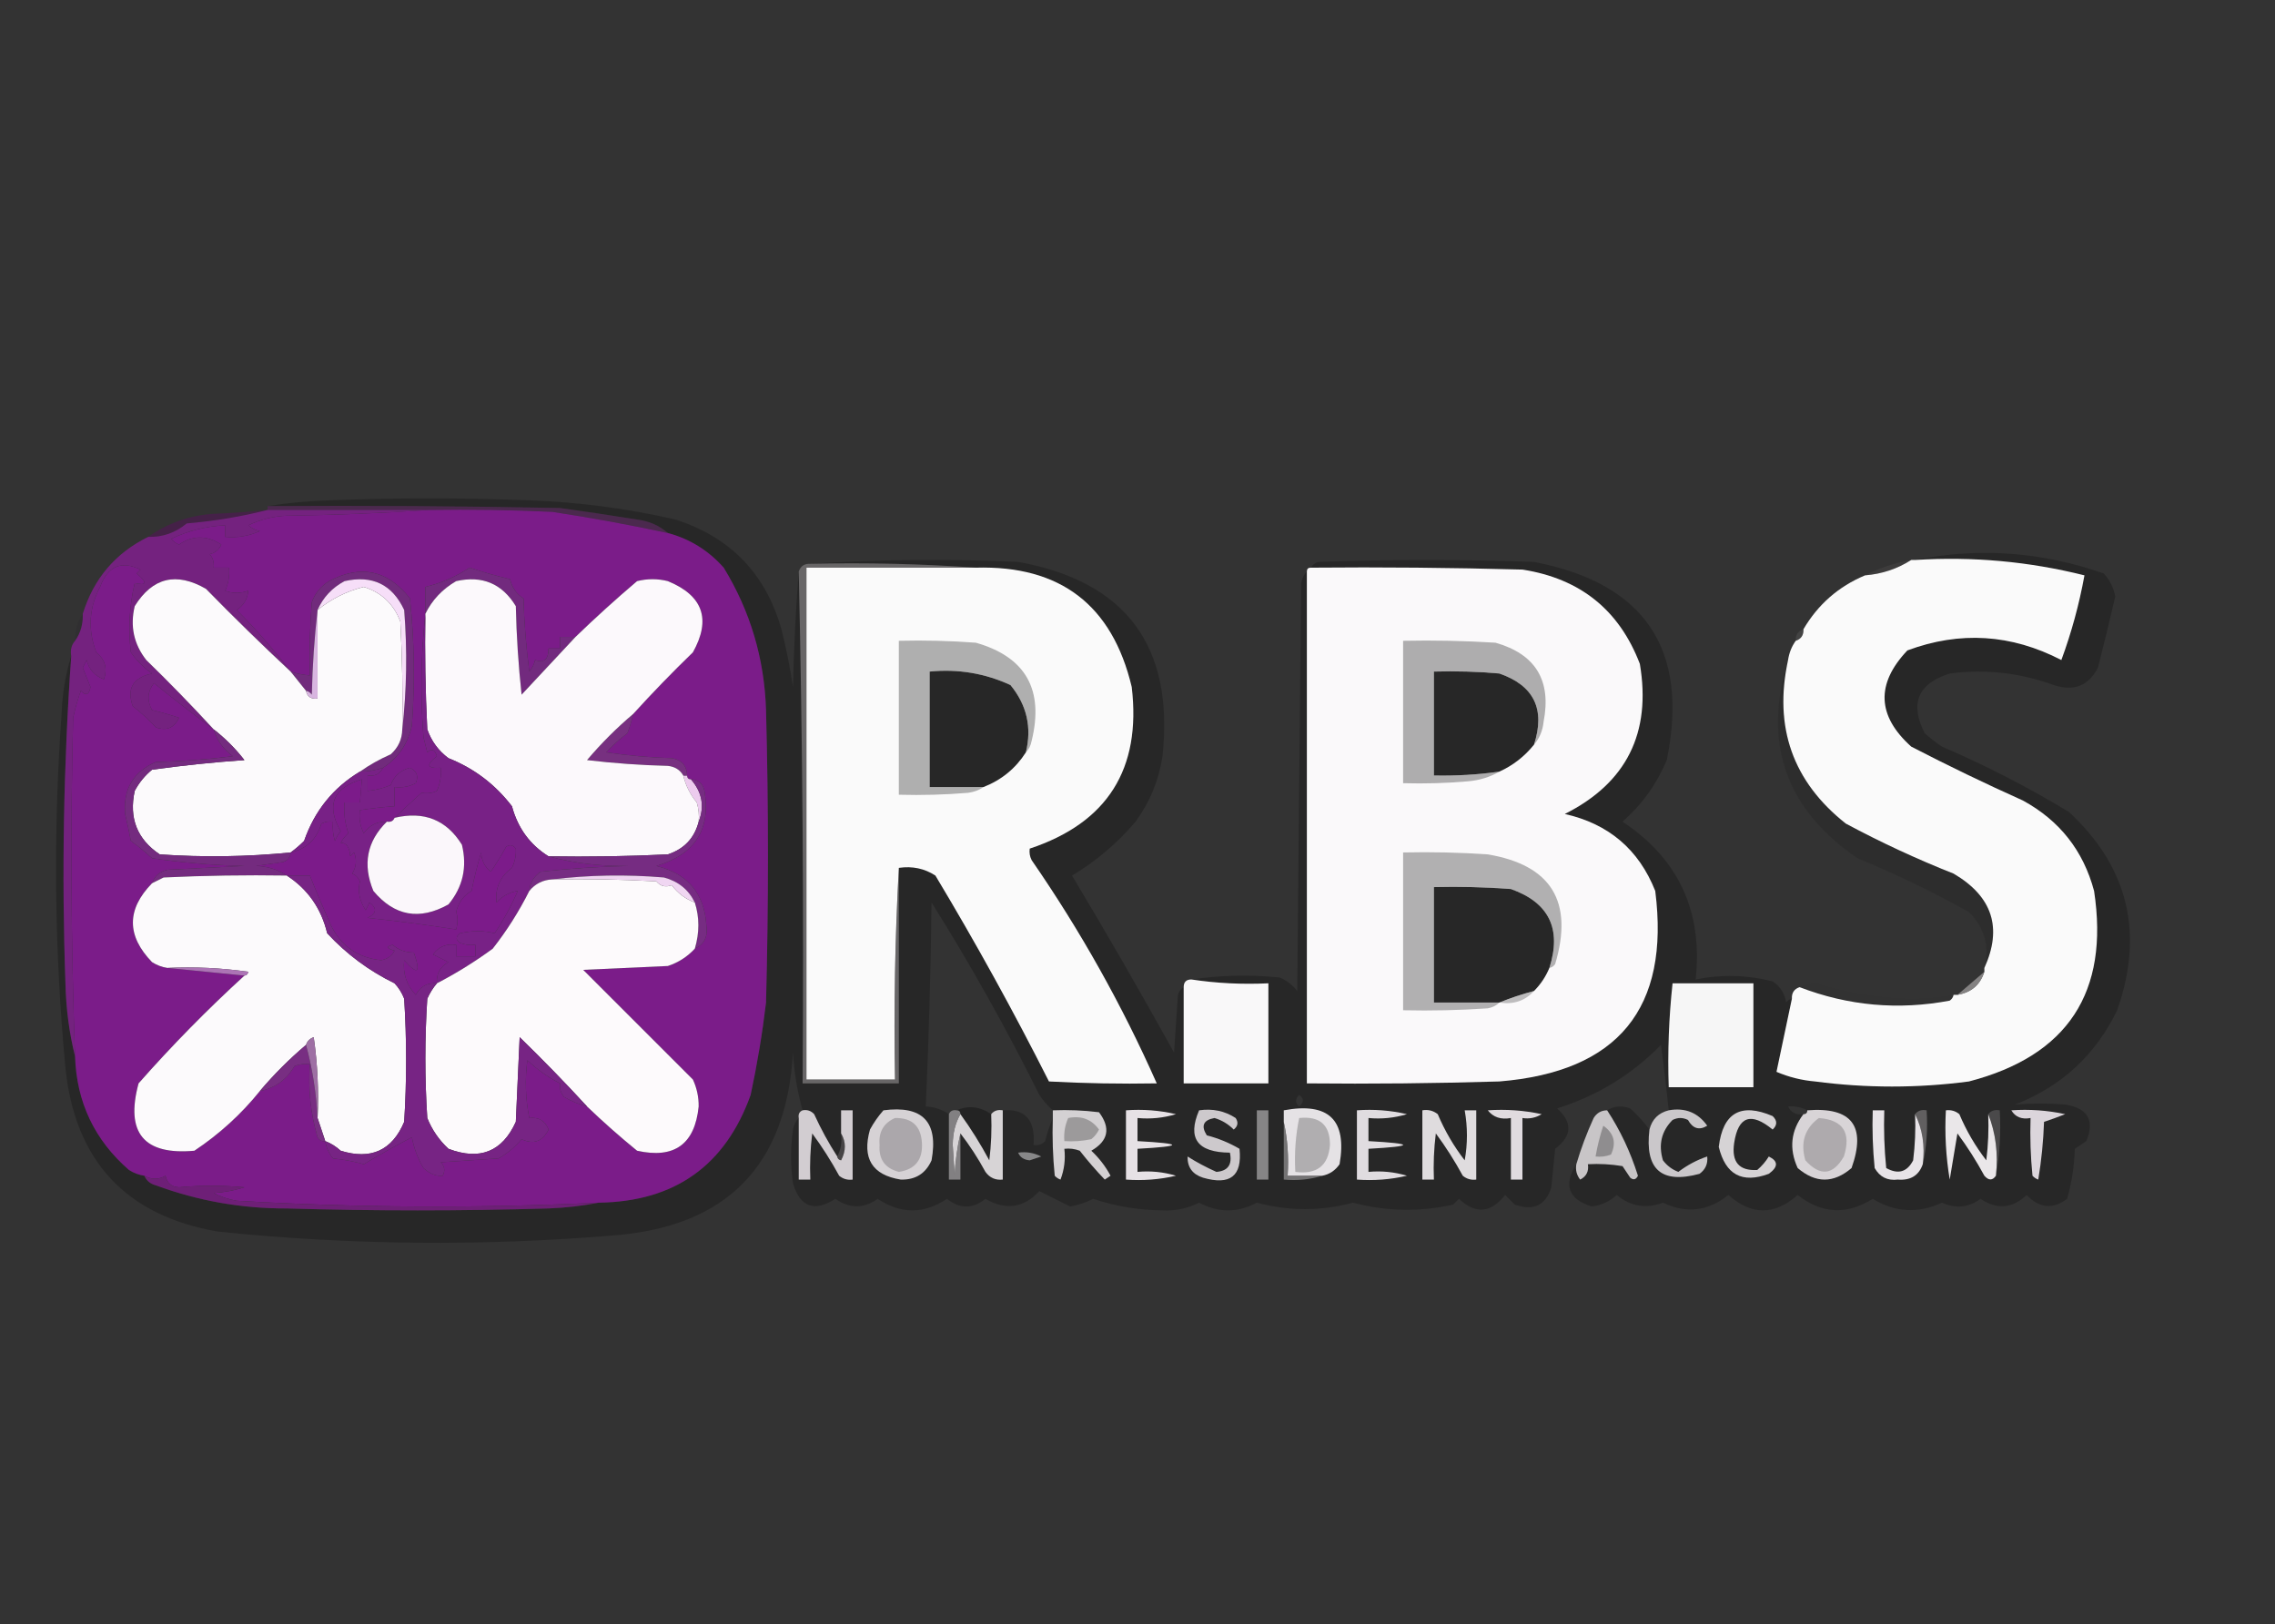 <?xml version="1.0" encoding="UTF-8"?>
<!DOCTYPE svg PUBLIC "-//W3C//DTD SVG 1.1//EN" "http://www.w3.org/Graphics/SVG/1.1/DTD/svg11.dtd">
<svg xmlns="http://www.w3.org/2000/svg" version="1.1" width="591px" height="422px" style="shape-rendering:geometricPrecision; text-rendering:geometricPrecision; image-rendering:optimizeQuality; fill-rule:evenodd; clip-rule:evenodd" xmlns:xlink="http://www.w3.org/1999/xlink">
<rect width="100%" height="100%" fill="#333333" stroke="none"/>
<g><path style="opacity:0.233" fill="#040404" d="M 207.5,148.5 C 208.499,192.664 208.832,236.997 208.5,281.5C 216.833,281.5 225.167,281.5 233.5,281.5C 233.5,262.833 233.5,244.167 233.5,225.5C 237.007,224.994 240.174,225.66 243,227.5C 253.482,244.963 263.316,262.797 272.5,281C 281.827,281.5 291.161,281.666 300.5,281.5C 291.498,261.165 280.665,241.831 268,223.5C 267.517,222.552 267.351,221.552 267.5,220.5C 287.694,213.796 296.528,199.796 294,178.5C 288.938,157.212 275.438,146.879 253.5,147.5C 239.343,146.504 225.01,146.171 210.5,146.5C 228.329,145.338 246.329,145.171 264.5,146C 292.549,151.073 305.049,167.907 302,196.5C 301.044,202.743 298.711,208.41 295,213.5C 290.209,219.135 284.709,223.801 278.5,227.5C 287.586,242.67 296.419,258.003 305,273.5C 305.333,268.5 305.667,263.5 306,258.5C 306.278,257.584 306.778,256.918 307.5,256.5C 307.5,264.833 307.5,273.167 307.5,281.5C 314.833,281.5 322.167,281.5 329.5,281.5C 329.5,272.833 329.5,264.167 329.5,255.5C 322.646,255.824 315.979,255.491 309.5,254.5C 317.087,253.369 324.754,253.202 332.5,254C 334.286,254.785 335.786,255.951 337,257.5C 337.333,222.167 337.667,186.833 338,151.5C 338.232,150.263 338.732,149.263 339.5,148.5C 339.5,192.833 339.5,237.167 339.5,281.5C 356.17,281.667 372.837,281.5 389.5,281C 420.367,278.482 433.867,261.982 430,231.5C 425.722,220.727 417.889,214.06 406.5,211.5C 422.527,203.447 429.027,190.447 426,172.5C 420.652,158.499 410.486,150.332 395.5,148C 377.17,147.5 358.836,147.333 340.5,147.5C 340.918,146.778 341.584,146.278 342.5,146C 361.167,145.333 379.833,145.333 398.5,146C 427.36,151.556 438.86,168.723 433,197.5C 430.392,203.716 426.559,209.049 421.5,213.5C 436.073,223.169 442.406,236.836 440.5,254.5C 447.185,253.134 453.852,253.3 460.5,255C 462.487,256.319 463.654,258.152 464,260.5C 464.383,259.944 464.883,259.611 465.5,259.5C 464.168,265.828 462.834,272.161 461.5,278.5C 464.687,279.865 468.02,280.699 471.5,281C 484.856,282.76 498.19,282.76 511.5,281C 537.153,274.33 547.986,257.83 544,231.5C 541.207,221.037 535.04,213.204 525.5,208C 515.711,203.606 506.045,198.939 496.5,194C 487.612,186.007 487.279,177.674 495.5,169C 509.147,163.921 522.48,164.754 535.5,171.5C 538.13,164.357 540.13,157.024 541.5,149.5C 527.084,145.888 512.417,144.554 497.5,145.5C 514.015,142.186 530.349,143.353 546.5,149C 548.066,150.684 549.066,152.684 549.5,155C 548.079,161.183 546.579,167.349 545,173.5C 542.565,178.224 538.731,179.724 533.5,178C 524.756,174.807 515.756,173.807 506.5,175C 498.218,177.64 496.051,182.807 500,190.5C 501.41,191.787 502.91,192.954 504.5,194C 515.926,198.914 526.926,204.581 537.5,211C 552.888,225.305 557.054,242.471 550,262.5C 544.381,274.119 535.547,282.285 523.5,287C 527.801,286.637 532.134,286.637 536.5,287C 542.385,287.944 544.218,291.111 542,296.5C 541,297.167 540,297.833 539,298.5C 538.87,302.951 538.204,307.284 537,311.5C 533.259,314.296 529.759,313.963 526.5,310.5C 522.767,314.033 518.767,314.367 514.5,311.5C 511.424,313.787 508.091,314.12 504.5,312.5C 498.275,315.369 492.275,315.036 486.5,311.5C 479.757,315.751 473.257,315.417 467,310.5C 461,315.833 455,315.833 449,310.5C 443.725,314.739 438.058,315.405 432,312.5C 427.595,314.152 423.595,313.485 420,310.5C 418.147,312.187 415.981,313.187 413.5,313.5C 407.415,311.58 406.082,307.913 409.5,302.5C 409.238,303.978 409.571,305.311 410.5,306.5C 412.111,305.68 412.778,304.346 412.5,302.5C 415.518,302.335 418.518,302.502 421.5,303C 422.167,304 422.833,305 423.5,306C 424.332,306.688 424.998,306.521 425.5,305.5C 423.577,299.354 420.91,293.687 417.5,288.5C 419.288,287.378 421.288,287.211 423.5,288C 425.402,289.73 427.069,291.563 428.5,293.5C 427.25,303.856 431.584,307.69 441.5,305C 443.037,303.89 443.703,302.39 443.5,300.5C 440.843,301.392 438.343,302.726 436,304.5C 434.395,303.899 433.062,302.899 432,301.5C 430.773,297.409 431.606,293.909 434.5,291C 435.833,290.333 437.167,290.333 438.5,291C 439.772,293.261 441.438,293.761 443.5,292.5C 441.074,289.083 437.741,287.75 433.5,288.5C 432.922,282.85 432.255,277.183 431.5,271.5C 423.911,279.246 414.911,284.746 404.5,288C 408.573,291.656 408.406,295.156 404,298.5C 403.667,301.833 403.333,305.167 403,308.5C 401.551,313.218 398.385,314.718 393.5,313C 392.667,312.167 391.833,311.333 391,310.5C 387.312,315.218 383.312,315.551 379,311.5C 378.5,312 378,312.5 377.5,313C 368.752,314.955 360.085,314.789 351.5,312.5C 343.198,314.729 334.865,314.729 326.5,312.5C 321.5,315.167 316.5,315.167 311.5,312.5C 308.537,314.001 305.37,314.667 302,314.5C 295.754,314.44 289.754,313.44 284,311.5C 282.092,312.454 280.092,313.121 278,313.5C 275.333,312.167 272.667,310.833 270,309.5C 265.927,313.891 261.26,314.558 256,311.5C 252.667,314.167 249.333,314.167 246,311.5C 240,315.5 234,315.5 228,311.5C 224.402,314.089 220.736,314.089 217,311.5C 211.554,315.012 207.887,313.679 206,307.5C 205.333,302.833 205.333,298.167 206,293.5C 206.232,292.263 206.732,291.263 207.5,290.5C 207.5,295.833 207.5,301.167 207.5,306.5C 208.5,306.5 209.5,306.5 210.5,306.5C 210.334,302.486 210.501,298.486 211,294.5C 213.583,297.997 215.916,301.664 218,305.5C 219.011,306.337 220.178,306.67 221.5,306.5C 221.5,300.5 221.5,294.5 221.5,288.5C 220.5,288.5 219.5,288.5 218.5,288.5C 218.5,290.5 218.5,292.5 218.5,294.5C 218.795,296.735 218.461,298.735 217.5,300.5C 215.258,297.021 213.258,293.354 211.5,289.5C 210.675,288.614 209.675,288.281 208.5,288.5C 207.123,283.614 206.289,278.614 206,273.5C 204.301,302.865 188.801,318.699 159.5,321C 125.17,323.878 90.837,323.545 56.5,320C 32.667,315.831 19.5,301.664 17,277.5C 14.114,246.864 13.78,216.197 16,185.5C 16.182,180.253 17.016,175.253 18.5,170.5C 16.501,198.791 16.001,227.124 17,255.5C 17.151,262.068 17.985,268.401 19.5,274.5C 19.891,286.383 24.558,296.217 33.5,304C 34.745,304.791 36.078,305.291 37.5,305.5C 38.058,306.79 39.058,307.623 40.5,308C 51.46,312.042 62.793,314.042 74.5,314C 97.167,314.667 119.833,314.667 142.5,314C 147.019,313.825 151.353,313.325 155.5,312.5C 175.239,312.239 188.406,302.906 195,284.5C 196.705,276.565 198.038,268.565 199,260.5C 199.667,235.167 199.667,209.833 199,184.5C 198.574,171.113 194.907,158.779 188,147.5C 184.039,143.028 179.206,140.028 173.5,138.5C 171.266,136.554 168.599,135.387 165.5,135C 158.846,133.927 152.18,132.927 145.5,132C 120.169,131.5 94.835,131.333 69.5,131.5C 74.651,130.673 79.984,130.173 85.5,130C 102.833,129.333 120.167,129.333 137.5,130C 150.329,130.452 162.996,132.118 175.5,135C 189.764,139.597 198.93,149.097 203,163.5C 204.256,168.448 205.256,173.448 206,178.5C 206.215,168.454 206.715,158.454 207.5,148.5 Z M 266.5,195.5 C 263.835,199.673 260.169,202.673 255.5,204.5C 250.833,204.5 246.167,204.5 241.5,204.5C 241.5,194.5 241.5,184.5 241.5,174.5C 248.856,173.768 255.856,174.934 262.5,178C 266.754,183.182 268.087,189.015 266.5,195.5 Z M 398.5,193.5 C 396.046,196.557 393.046,198.891 389.5,200.5C 383.87,201.292 378.203,201.625 372.5,201.5C 372.5,192.5 372.5,183.5 372.5,174.5C 378.176,174.334 383.843,174.501 389.5,175C 398.494,178.113 401.494,184.28 398.5,193.5 Z M 402.5,251.5 C 401.559,253.772 400.226,255.772 398.5,257.5C 395.341,258.331 392.341,259.331 389.5,260.5C 383.833,260.5 378.167,260.5 372.5,260.5C 372.5,250.5 372.5,240.5 372.5,230.5C 379.175,230.334 385.842,230.5 392.5,231C 402.405,234.52 405.738,241.353 402.5,251.5 Z M 273.5,288.5 C 273.5,289.167 273.5,289.833 273.5,290.5C 272.717,292.343 272.05,294.343 271.5,296.5C 270.675,297.386 269.675,297.719 268.5,297.5C 269.014,291.03 266.348,288.03 260.5,288.5C 259.209,288.263 258.209,288.596 257.5,289.5C 254.551,287.501 251.551,287.168 248.5,288.5C 247.508,288.328 246.842,288.662 246.5,289.5C 244.703,288.27 242.703,287.604 240.5,287.5C 241.293,269.864 241.793,252.198 242,234.5C 252.135,250.656 261.468,267.322 270,284.5C 271.032,286.027 272.199,287.36 273.5,288.5 Z M 337.5,284.5 C 338.776,285.386 338.776,286.386 337.5,287.5C 336.438,286.575 336.438,285.575 337.5,284.5 Z M 464.5,287.5 C 466.292,287.366 467.958,287.699 469.5,288.5C 469.5,289.167 469.167,289.5 468.5,289.5C 466.62,289.771 465.287,289.104 464.5,287.5 Z"/></g>
<g><path style="opacity:0.007" fill="#030303" d="M 69.5,131.5 C 69.5,131.833 69.5,132.167 69.5,132.5C 64.848,132.998 60.181,133.331 55.5,133.5C 59.943,132.199 64.609,131.532 69.5,131.5 Z"/></g>
<g><path style="opacity:0.516" fill="#622067" d="M 69.5,132.5 C 69.5,132.167 69.5,131.833 69.5,131.5C 94.835,131.333 120.169,131.5 145.5,132C 152.18,132.927 158.846,133.927 165.5,135C 168.599,135.387 171.266,136.554 173.5,138.5C 163.556,136.362 153.556,134.528 143.5,133C 132.839,132.5 122.172,132.333 111.5,132.5C 97.5,132.5 83.5,132.5 69.5,132.5 Z"/></g>
<g><path style="opacity:0.827" fill="#491d4d" d="M 69.5,132.5 C 62.734,134.226 55.734,135.393 48.5,136C 45.583,138.431 42.25,139.598 38.5,139.5C 43.535,135.931 49.202,133.931 55.5,133.5C 60.181,133.331 64.848,132.998 69.5,132.5 Z"/></g>
<g><path style="opacity:1" fill="#74227f" d="M 69.5,132.5 C 83.5,132.5 97.5,132.5 111.5,132.5C 99.34,133.331 87.007,133.831 74.5,134C 70.963,134.145 67.629,134.978 64.5,136.5C 65.376,137.251 66.376,137.751 67.5,138C 64.649,139.289 61.649,139.789 58.5,139.5C 58.5,138.5 58.5,137.5 58.5,136.5C 53.557,136.736 48.891,137.902 44.5,140C 45.025,140.692 45.692,141.192 46.5,141.5C 50.068,139.064 53.735,139.064 57.5,141.5C 56.91,142.799 55.91,143.632 54.5,144C 55.337,145.011 55.67,146.178 55.5,147.5C 56.833,147.5 58.167,147.5 59.5,147.5C 59.682,149.591 59.348,151.591 58.5,153.5C 60.401,154.231 62.401,154.231 64.5,153.5C 64.297,155.638 63.297,157.305 61.5,158.5C 66.538,163.536 71.204,168.869 75.5,174.5C 68.035,167.536 60.702,160.369 53.5,153C 45.789,148.56 39.623,150.06 35,157.5C 33.758,162.694 34.758,167.36 38,171.5C 44.036,177.369 49.87,183.369 55.5,189.5C 50.254,185.624 45.088,181.624 40,177.5C 38.306,179.683 38.139,182.016 39.5,184.5C 41.854,185.06 44.187,185.727 46.5,186.5C 45.259,189.144 43.259,189.977 40.5,189C 38.676,187.011 36.676,185.177 34.5,183.5C 32.859,178.933 34.526,176.1 39.5,175C 37.333,173.5 35.5,171.667 34,169.5C 33.261,163.442 33.594,157.442 35,151.5C 38.199,152.236 38.365,151.403 35.5,149C 35.833,148.667 36.167,148.333 36.5,148C 31.512,145.597 28.012,147.097 26,152.5C 23.114,157.954 22.78,163.621 25,169.5C 27.303,171.338 27.969,173.672 27,176.5C 24.624,175.624 23.124,173.958 22.5,171.5C 22.167,172.167 21.833,172.833 21.5,173.5C 22.167,175.167 22.833,176.833 23.5,178.5C 23.176,180.569 22.343,180.902 21,179.5C 20.178,181.788 19.511,184.122 19,186.5C 18.272,215.842 18.439,245.176 19.5,274.5C 17.985,268.401 17.151,262.068 17,255.5C 16.001,227.124 16.501,198.791 18.5,170.5C 18.232,168.901 18.566,167.568 19.5,166.5C 20.924,164.485 21.59,162.152 21.5,159.5C 24.314,150.357 29.981,143.69 38.5,139.5C 42.25,139.598 45.583,138.431 48.5,136C 55.734,135.393 62.734,134.226 69.5,132.5 Z"/></g>
<g><path style="opacity:0.999" fill="#fafafa" d="M 496.5,145.5 C 496.833,145.5 497.167,145.5 497.5,145.5C 512.417,144.554 527.084,145.888 541.5,149.5C 540.13,157.024 538.13,164.357 535.5,171.5C 522.48,164.754 509.147,163.921 495.5,169C 487.279,177.674 487.612,186.007 496.5,194C 506.045,198.939 515.711,203.606 525.5,208C 535.04,213.204 541.207,221.037 544,231.5C 547.986,257.83 537.153,274.33 511.5,281C 498.19,282.76 484.856,282.76 471.5,281C 468.02,280.699 464.687,279.865 461.5,278.5C 462.834,272.161 464.168,265.828 465.5,259.5C 465.427,257.973 466.094,256.973 467.5,256.5C 480.153,261.355 493.153,262.522 506.5,260C 507.056,259.617 507.389,259.117 507.5,258.5C 507.833,258.5 508.167,258.5 508.5,258.5C 512.099,257.897 514.432,255.897 515.5,252.5C 515.5,252.167 515.5,251.833 515.5,251.5C 520.241,241.08 517.574,232.913 507.5,227C 497.927,223.214 488.593,218.88 479.5,214C 465.72,203.1 460.72,188.934 464.5,171.5C 464.796,169.597 465.463,167.93 466.5,166.5C 467.906,166.027 468.573,165.027 468.5,163.5C 472.276,157.057 477.61,152.39 484.5,149.5C 488.915,149.139 492.915,147.806 496.5,145.5 Z"/></g>
<g><path style="opacity:0.999" fill="#fafafa" d="M 253.5,147.5 C 275.438,146.879 288.938,157.212 294,178.5C 296.528,199.796 287.694,213.796 267.5,220.5C 267.351,221.552 267.517,222.552 268,223.5C 280.665,241.831 291.498,261.165 300.5,281.5C 291.161,281.666 281.827,281.5 272.5,281C 263.316,262.797 253.482,244.963 243,227.5C 240.174,225.66 237.007,224.994 233.5,225.5C 232.503,243.659 232.17,261.992 232.5,280.5C 224.833,280.5 217.167,280.5 209.5,280.5C 209.5,236.167 209.5,191.833 209.5,147.5C 224.167,147.5 238.833,147.5 253.5,147.5 Z M 266.5,195.5 C 263.835,199.673 260.169,202.673 255.5,204.5C 250.833,204.5 246.167,204.5 241.5,204.5C 241.5,194.5 241.5,184.5 241.5,174.5C 248.856,173.768 255.856,174.934 262.5,178C 266.754,183.182 268.087,189.015 266.5,195.5 Z"/></g>
<g><path style="opacity:0.999" fill="#faf9fa" d="M 340.5,147.5 C 358.836,147.333 377.17,147.5 395.5,148C 410.486,150.332 420.652,158.499 426,172.5C 429.027,190.447 422.527,203.447 406.5,211.5C 417.889,214.06 425.722,220.727 430,231.5C 433.867,261.982 420.367,278.482 389.5,281C 372.837,281.5 356.17,281.667 339.5,281.5C 339.5,237.167 339.5,192.833 339.5,148.5C 339.5,147.833 339.833,147.5 340.5,147.5 Z M 398.5,193.5 C 396.046,196.557 393.046,198.891 389.5,200.5C 383.87,201.292 378.203,201.625 372.5,201.5C 372.5,192.5 372.5,183.5 372.5,174.5C 378.176,174.334 383.843,174.501 389.5,175C 398.494,178.113 401.494,184.28 398.5,193.5 Z M 402.5,251.5 C 401.559,253.772 400.226,255.772 398.5,257.5C 395.341,258.331 392.341,259.331 389.5,260.5C 383.833,260.5 378.167,260.5 372.5,260.5C 372.5,250.5 372.5,240.5 372.5,230.5C 379.175,230.334 385.842,230.5 392.5,231C 402.405,234.52 405.738,241.353 402.5,251.5 Z"/></g>
<g><path style="opacity:0.188" fill="#6b6668" d="M 496.5,145.5 C 492.915,147.806 488.915,149.139 484.5,149.5C 488.216,147.595 492.216,146.261 496.5,145.5 Z"/></g>
<g><path style="opacity:0.11" fill="#231625" d="M 21.5,159.5 C 21.59,162.152 20.924,164.485 19.5,166.5C 19.41,163.848 20.076,161.515 21.5,159.5 Z"/></g>
<g><path style="opacity:0.263" fill="#706e70" d="M 468.5,163.5 C 468.573,165.027 467.906,166.027 466.5,166.5C 466.427,164.973 467.094,163.973 468.5,163.5 Z"/></g>
<g><path style="opacity:0.304" fill="#010101" d="M 266.5,195.5 C 268.087,189.015 266.754,183.182 262.5,178C 255.856,174.934 248.856,173.768 241.5,174.5C 241.5,184.5 241.5,194.5 241.5,204.5C 246.167,204.5 250.833,204.5 255.5,204.5C 254.391,205.29 253.058,205.79 251.5,206C 245.509,206.499 239.509,206.666 233.5,206.5C 233.5,193.167 233.5,179.833 233.5,166.5C 240.175,166.334 246.842,166.5 253.5,167C 266.432,170.682 271.266,179.182 268,192.5C 267.768,193.737 267.268,194.737 266.5,195.5 Z"/></g>
<g><path style="opacity:0.31" fill="#050505" d="M 398.5,193.5 C 401.494,184.28 398.494,178.113 389.5,175C 383.843,174.501 378.176,174.334 372.5,174.5C 372.5,183.5 372.5,192.5 372.5,201.5C 378.203,201.625 383.87,201.292 389.5,200.5C 387.123,201.887 384.457,202.721 381.5,203C 375.843,203.499 370.176,203.666 364.5,203.5C 364.5,191.167 364.5,178.833 364.5,166.5C 372.507,166.334 380.507,166.5 388.5,167C 398.902,169.964 403.069,176.797 401,187.5C 400.76,189.852 399.927,191.852 398.5,193.5 Z"/></g>
<g><path style="opacity:0.132" fill="#090909" d="M 464.5,171.5 C 460.72,188.934 465.72,203.1 479.5,214C 488.593,218.88 497.927,223.214 507.5,227C 517.574,232.913 520.241,241.08 515.5,251.5C 516.902,245.945 515.569,241.112 511.5,237C 502.127,231.762 492.461,227.096 482.5,223C 463.852,210.222 457.852,193.055 464.5,171.5 Z"/></g>
<g><path style="opacity:1" fill="#7b1c89" d="M 111.5,132.5 C 122.172,132.333 132.839,132.5 143.5,133C 153.556,134.528 163.556,136.362 173.5,138.5C 179.206,140.028 184.039,143.028 188,147.5C 194.907,158.779 198.574,171.113 199,184.5C 199.667,209.833 199.667,235.167 199,260.5C 198.038,268.565 196.705,276.565 195,284.5C 188.406,302.906 175.239,312.239 155.5,312.5C 124.159,314 92.825,313.833 61.5,312C 59.392,311.64 57.392,310.973 55.5,310C 58.226,309.818 60.893,309.318 63.5,308.5C 57.705,307.987 52.038,307.987 46.5,308.5C 44.575,308.41 43.408,307.41 43,305.5C 41.224,306.536 39.391,306.536 37.5,305.5C 36.078,305.291 34.745,304.791 33.5,304C 24.558,296.217 19.891,286.383 19.5,274.5C 18.439,245.176 18.272,215.842 19,186.5C 19.511,184.122 20.178,181.788 21,179.5C 22.343,180.902 23.176,180.569 23.5,178.5C 22.833,176.833 22.167,175.167 21.5,173.5C 21.833,172.833 22.167,172.167 22.5,171.5C 23.124,173.958 24.624,175.624 27,176.5C 27.969,173.672 27.303,171.338 25,169.5C 22.78,163.621 23.114,157.954 26,152.5C 28.012,147.097 31.512,145.597 36.5,148C 36.167,148.333 35.833,148.667 35.5,149C 38.365,151.403 38.199,152.236 35,151.5C 33.594,157.442 33.261,163.442 34,169.5C 35.5,171.667 37.333,173.5 39.5,175C 34.526,176.1 32.859,178.933 34.5,183.5C 36.676,185.177 38.676,187.011 40.5,189C 43.259,189.977 45.259,189.144 46.5,186.5C 44.187,185.727 41.854,185.06 39.5,184.5C 38.139,182.016 38.306,179.683 40,177.5C 45.088,181.624 50.254,185.624 55.5,189.5C 56.373,192.377 58.039,194.71 60.5,196.5C 53.858,197.331 47.191,197.831 40.5,198C 34.644,200.537 31.978,205.037 32.5,211.5C 33.064,213.819 33.564,216.153 34,218.5C 35.925,219.88 37.758,221.38 39.5,223C 47.449,224.156 55.449,224.822 63.5,225C 56.833,225.333 50.167,225.667 43.5,226C 41.456,226.498 40.122,227.665 39.5,229.5C 32.869,236.303 32.869,243.136 39.5,250C 40.745,250.791 42.078,251.291 43.5,251.5C 50.167,252.167 56.833,252.833 63.5,253.5C 53.839,262.328 44.672,271.662 36,281.5C 32.525,294.352 37.358,300.185 50.5,299C 56.987,294.677 62.654,289.51 67.5,283.5C 71.464,282.707 74.464,280.54 76.5,277C 77.793,276.51 79.127,276.343 80.5,276.5C 80.02,282.99 80.687,289.323 82.5,295.5C 82.957,296.298 83.624,296.631 84.5,296.5C 84.751,298.17 85.418,299.67 86.5,301C 89.224,301.27 91.891,301.77 94.5,302.5C 98.618,300.026 102.784,297.692 107,295.5C 107.54,298.361 108.54,301.028 110,303.5C 111.674,305.009 113.34,305.676 115,305.5C 115.684,304.216 115.517,303.049 114.5,302C 119.5,301.667 124.5,301.333 129.5,301C 131.792,299.71 133.792,298.043 135.5,296C 138.586,297.463 140.92,296.629 142.5,293.5C 141.625,291.227 139.958,290.227 137.5,290.5C 136.504,285.537 136.337,280.537 137,275.5C 139.606,277.956 142.439,279.956 145.5,281.5C 145.33,282.822 145.663,283.989 146.5,285C 148.42,286.122 150.42,286.956 152.5,287.5C 156.665,291.497 160.998,295.33 165.5,299C 175.172,301.158 180.505,297.324 181.5,287.5C 181.522,285.035 181.022,282.702 180,280.5C 170.5,271 161,261.5 151.5,252C 158.833,251.667 166.167,251.333 173.5,251C 176.233,250.096 178.567,248.596 180.5,246.5C 182.931,245.393 183.931,243.393 183.5,240.5C 182.996,232.16 178.662,226.993 170.5,225C 180.529,222.016 184.696,215.516 183,205.5C 182.578,203.574 181.411,202.574 179.5,202.5C 178.833,202.5 178.5,202.167 178.5,201.5C 178.406,198.932 177.072,197.432 174.5,197C 168.804,196.83 163.138,196.33 157.5,195.5C 159.158,193.677 160.991,192.01 163,190.5C 163.608,188.846 164.108,187.179 164.5,185.5C 169.464,180.035 174.63,174.702 180,169.5C 184.794,160.916 182.627,154.749 173.5,151C 170.833,150.333 168.167,150.333 165.5,151C 159.997,155.671 154.664,160.504 149.5,165.5C 148.167,165.5 146.833,165.5 145.5,165.5C 145.5,166.5 145.5,167.5 145.5,168.5C 144.5,168.5 143.5,168.5 142.5,168.5C 142.487,171.361 141.321,172.361 139,171.5C 138.751,172.624 138.251,173.624 137.5,174.5C 136.669,168.193 136.169,161.859 136,155.5C 134.164,154.331 132.998,152.664 132.5,150.5C 128.957,149.659 125.457,148.659 122,147.5C 118.41,149.882 114.577,151.549 110.5,152.5C 110.5,154.833 110.5,157.167 110.5,159.5C 109.341,169.992 109.175,180.659 110,191.5C 110.333,192.833 110.667,194.167 111,195.5C 112.131,194.396 112.965,194.729 113.5,196.5C 110.567,198.738 110.901,199.738 114.5,199.5C 114.682,201.591 114.348,203.591 113.5,205.5C 112.284,206.096 110.951,206.263 109.5,206C 107.061,208.19 104.727,210.357 102.5,212.5C 102.158,213.338 101.492,213.672 100.5,213.5C 97.951,213.441 95.951,214.441 94.5,216.5C 93.534,214.604 93.201,212.604 93.5,210.5C 96.482,210.037 99.482,209.704 102.5,209.5C 102.5,207.833 102.5,206.167 102.5,204.5C 104.467,204.739 106.301,204.406 108,203.5C 108.783,201.681 108.283,200.348 106.5,199.5C 104.035,200.132 102.369,201.632 101.5,204C 99.564,204.813 97.564,205.313 95.5,205.5C 95.5,204.167 95.5,202.833 95.5,201.5C 97.38,201.771 98.713,201.104 99.5,199.5C 103.471,196.908 105.971,193.241 107,188.5C 107.811,177.453 107.644,166.453 106.5,155.5C 100.702,148.125 93.701,146.625 85.5,151C 83.346,152.32 81.846,154.153 81,156.5C 80.501,162.825 80.334,169.158 80.5,175.5C 78.784,175.371 77.117,175.038 75.5,174.5C 71.204,168.869 66.538,163.536 61.5,158.5C 63.297,157.305 64.297,155.638 64.5,153.5C 62.401,154.231 60.401,154.231 58.5,153.5C 59.348,151.591 59.682,149.591 59.5,147.5C 58.167,147.5 56.833,147.5 55.5,147.5C 55.67,146.178 55.337,145.011 54.5,144C 55.91,143.632 56.91,142.799 57.5,141.5C 53.735,139.064 50.068,139.064 46.5,141.5C 45.692,141.192 45.025,140.692 44.5,140C 48.891,137.902 53.557,136.736 58.5,136.5C 58.5,137.5 58.5,138.5 58.5,139.5C 61.649,139.789 64.649,139.289 67.5,138C 66.376,137.751 65.376,137.251 64.5,136.5C 67.629,134.978 70.963,134.145 74.5,134C 87.007,133.831 99.34,133.331 111.5,132.5 Z"/></g>
<g><path style="opacity:1" fill="#eccbee" d="M 177.5,201.5 C 177.833,201.5 178.167,201.5 178.5,201.5C 178.5,202.167 178.833,202.5 179.5,202.5C 182.407,205.868 183.073,209.535 181.5,213.5C 181.66,211.801 181.494,210.134 181,208.5C 179.274,206.409 178.107,204.076 177.5,201.5 Z"/></g>
<g><path style="opacity:1" fill="#773080" d="M 164.5,185.5 C 164.108,187.179 163.608,188.846 163,190.5C 160.991,192.01 159.158,193.677 157.5,195.5C 163.138,196.33 168.804,196.83 174.5,197C 177.072,197.432 178.406,198.932 178.5,201.5C 178.167,201.5 177.833,201.5 177.5,201.5C 176.653,200.034 175.32,199.2 173.5,199C 166.476,198.831 159.476,198.331 152.5,197.5C 156.188,193.146 160.188,189.146 164.5,185.5 Z"/></g>
<g><path style="opacity:1" fill="#722a7e" d="M 149.5,165.5 C 144.855,170.48 140.188,175.48 135.5,180.5C 134.669,172.855 134.169,165.188 134,157.5C 130.434,151.636 125.267,149.47 118.5,151C 114.897,153.098 112.23,155.932 110.5,159.5C 110.5,157.167 110.5,154.833 110.5,152.5C 114.577,151.549 118.41,149.882 122,147.5C 125.457,148.659 128.957,149.659 132.5,150.5C 132.998,152.664 134.164,154.331 136,155.5C 136.169,161.859 136.669,168.193 137.5,174.5C 138.251,173.624 138.751,172.624 139,171.5C 141.321,172.361 142.487,171.361 142.5,168.5C 143.5,168.5 144.5,168.5 145.5,168.5C 145.5,167.5 145.5,166.5 145.5,165.5C 146.833,165.5 148.167,165.5 149.5,165.5 Z"/></g>
<g><path style="opacity:1" fill="#712b7c" d="M 99.5,199.5 C 97.565,200.15 95.565,200.483 93.5,200.5C 95.942,198.774 98.609,197.274 101.5,196C 103.451,194.266 104.451,192.099 104.5,189.5C 105.659,179.342 105.825,169.008 105,158.5C 101.909,151.872 96.743,149.372 89.5,151C 86.261,152.736 83.927,155.236 82.5,158.5C 81.671,165.655 81.171,172.989 81,180.5C 80.617,179.944 80.117,179.611 79.5,179.5C 78.167,177.833 76.833,176.167 75.5,174.5C 77.117,175.038 78.784,175.371 80.5,175.5C 80.334,169.158 80.501,162.825 81,156.5C 81.846,154.153 83.346,152.32 85.5,151C 93.701,146.625 100.702,148.125 106.5,155.5C 107.644,166.453 107.811,177.453 107,188.5C 105.971,193.241 103.471,196.908 99.5,199.5 Z"/></g>
<g><path style="opacity:1" fill="#fcf9fc" d="M 149.5,165.5 C 154.664,160.504 159.997,155.671 165.5,151C 168.167,150.333 170.833,150.333 173.5,151C 182.627,154.749 184.794,160.916 180,169.5C 174.63,174.702 169.464,180.035 164.5,185.5C 160.188,189.146 156.188,193.146 152.5,197.5C 159.476,198.331 166.476,198.831 173.5,199C 175.32,199.2 176.653,200.034 177.5,201.5C 178.107,204.076 179.274,206.409 181,208.5C 181.494,210.134 181.66,211.801 181.5,213.5C 180.415,217.754 177.748,220.587 173.5,222C 163.172,222.5 152.839,222.666 142.5,222.5C 137.687,219.5 134.521,215.166 133,209.5C 128.635,203.797 123.135,199.63 116.5,197C 113.894,195.062 112.061,192.562 111,189.5C 110.5,179.506 110.334,169.506 110.5,159.5C 112.23,155.932 114.897,153.098 118.5,151C 125.267,149.47 130.434,151.636 134,157.5C 134.169,165.188 134.669,172.855 135.5,180.5C 140.188,175.48 144.855,170.48 149.5,165.5 Z"/></g>
<g><path style="opacity:1" fill="#fcfafc" d="M 75.5,174.5 C 76.833,176.167 78.167,177.833 79.5,179.5C 79.821,181.048 80.821,181.715 82.5,181.5C 82.5,173.833 82.5,166.167 82.5,158.5C 86.051,155.618 90.051,153.618 94.5,152.5C 99.1,153.932 102.267,156.932 104,161.5C 104.5,170.827 104.666,180.161 104.5,189.5C 104.451,192.099 103.451,194.266 101.5,196C 98.609,197.274 95.942,198.774 93.5,200.5C 86.558,204.672 81.725,210.672 79,218.5C 77.855,219.636 76.688,220.636 75.5,221.5C 64.213,222.623 52.879,222.79 41.5,222C 35.627,218.061 33.46,212.561 35,205.5C 36.122,203.376 37.622,201.543 39.5,200C 47.419,198.895 55.419,198.061 63.5,197.5C 61.146,194.479 58.479,191.812 55.5,189.5C 49.87,183.369 44.036,177.369 38,171.5C 34.758,167.36 33.758,162.694 35,157.5C 39.623,150.06 45.789,148.56 53.5,153C 60.702,160.369 68.035,167.536 75.5,174.5 Z"/></g>
<g><path style="opacity:1" fill="#d8b5e0" d="M 82.5,158.5 C 82.5,166.167 82.5,173.833 82.5,181.5C 80.821,181.715 79.821,181.048 79.5,179.5C 80.117,179.611 80.617,179.944 81,180.5C 81.171,172.989 81.671,165.655 82.5,158.5 Z"/></g>
<g><path style="opacity:1" fill="#f6def8" d="M 104.5,189.5 C 104.666,180.161 104.5,170.827 104,161.5C 102.267,156.932 99.1,153.932 94.5,152.5C 90.051,153.618 86.051,155.618 82.5,158.5C 83.927,155.236 86.261,152.736 89.5,151C 96.743,149.372 101.909,151.872 105,158.5C 105.825,169.008 105.659,179.342 104.5,189.5 Z"/></g>
<g><path style="opacity:1" fill="#782186" d="M 110.5,159.5 C 110.334,169.506 110.5,179.506 111,189.5C 112.061,192.562 113.894,195.062 116.5,197C 123.135,199.63 128.635,203.797 133,209.5C 134.521,215.166 137.687,219.5 142.5,222.5C 149.095,224.302 156.095,225.135 163.5,225C 155.812,225.169 148.145,225.669 140.5,226.5C 138.703,227.695 137.703,229.362 137.5,231.5C 134.844,236.81 131.677,241.81 128,246.5C 123.357,249.9 118.524,252.9 113.5,255.5C 113.323,253.019 114.323,251.186 116.5,250C 115.167,249.333 113.833,248.667 112.5,248C 113.955,245.984 115.955,245.151 118.5,245.5C 118.5,246.5 118.5,247.5 118.5,248.5C 120.167,248.5 121.833,248.5 123.5,248.5C 123.5,247.5 123.5,246.5 123.5,245.5C 122.127,245.657 120.793,245.49 119.5,245C 118.359,244.259 118.359,243.425 119.5,242.5C 122.681,241.771 125.681,241.771 128.5,242.5C 130.892,238.935 132.892,235.269 134.5,231.5C 132.339,231.826 130.506,232.826 129,234.5C 128.579,230.776 129.912,227.776 133,225.5C 133.788,223.835 134.122,222.169 134,220.5C 133.282,219.549 132.449,219.383 131.5,220C 130.24,222.268 128.906,224.434 127.5,226.5C 125.931,225.286 125.098,223.619 125,221.5C 124.005,224.77 123.172,228.103 122.5,231.5C 120.363,232.738 119.029,234.571 118.5,237C 118.966,238.299 118.966,239.799 118.5,241.5C 110.72,240.288 103.053,239.288 95.5,238.5C 97.856,237.346 98.023,236.013 96,234.5C 95.667,235.167 95.333,235.833 95,236.5C 93.373,234.027 92.873,231.527 93.5,229C 93.095,228.055 92.428,227.388 91.5,227C 92.576,225.274 92.743,223.441 92,221.5C 91.667,221.833 91.333,222.167 91,222.5C 90.813,220.109 89.98,218.942 88.5,219C 89.022,218.05 89.689,217.216 90.5,216.5C 89.607,213.916 89.274,211.249 89.5,208.5C 90.833,208.5 92.167,208.5 93.5,208.5C 93.698,206.425 93.865,204.425 94,202.5C 86.491,204.739 84.657,209.239 88.5,216C 87.874,216.75 87.374,217.584 87,218.5C 86.507,216.866 86.34,215.199 86.5,213.5C 85.448,213.351 84.448,213.517 83.5,214C 82.246,218.108 79.58,220.608 75.5,221.5C 76.688,220.636 77.855,219.636 79,218.5C 81.725,210.672 86.558,204.672 93.5,200.5C 95.565,200.483 97.565,200.15 99.5,199.5C 98.713,201.104 97.38,201.771 95.5,201.5C 95.5,202.833 95.5,204.167 95.5,205.5C 97.564,205.313 99.564,204.813 101.5,204C 102.369,201.632 104.035,200.132 106.5,199.5C 108.283,200.348 108.783,201.681 108,203.5C 106.301,204.406 104.467,204.739 102.5,204.5C 102.5,206.167 102.5,207.833 102.5,209.5C 99.482,209.704 96.482,210.037 93.5,210.5C 93.201,212.604 93.534,214.604 94.5,216.5C 95.951,214.441 97.951,213.441 100.5,213.5C 95.314,218.598 94.148,224.598 97,231.5C 102.475,238.037 108.975,239.204 116.5,235C 120.242,230.483 121.409,225.316 120,219.5C 115.99,213.024 110.157,210.691 102.5,212.5C 104.727,210.357 107.061,208.19 109.5,206C 110.951,206.263 112.284,206.096 113.5,205.5C 114.348,203.591 114.682,201.591 114.5,199.5C 110.901,199.738 110.567,198.738 113.5,196.5C 112.965,194.729 112.131,194.396 111,195.5C 110.667,194.167 110.333,192.833 110,191.5C 109.175,180.659 109.341,169.992 110.5,159.5 Z"/></g>
<g><path style="opacity:1" fill="#fbf7fb" d="M 102.5,212.5 C 110.157,210.691 115.99,213.024 120,219.5C 121.409,225.316 120.242,230.483 116.5,235C 108.975,239.204 102.475,238.037 97,231.5C 94.148,224.598 95.314,218.598 100.5,213.5C 101.492,213.672 102.158,213.338 102.5,212.5 Z"/></g>
<g><path style="opacity:0.305" fill="#0a0a0a" d="M 402.5,251.5 C 405.738,241.353 402.405,234.52 392.5,231C 385.842,230.5 379.175,230.334 372.5,230.5C 372.5,240.5 372.5,250.5 372.5,260.5C 378.167,260.5 383.833,260.5 389.5,260.5C 388.737,261.268 387.737,261.768 386.5,262C 379.174,262.5 371.841,262.666 364.5,262.5C 364.5,248.833 364.5,235.167 364.5,221.5C 371.841,221.334 379.174,221.5 386.5,222C 403.003,224.779 408.836,234.279 404,250.5C 403.617,251.056 403.117,251.389 402.5,251.5 Z"/></g>
<g><path style="opacity:1" fill="#762c82" d="M 179.5,202.5 C 181.411,202.574 182.578,203.574 183,205.5C 184.696,215.516 180.529,222.016 170.5,225C 178.662,226.993 182.996,232.16 183.5,240.5C 183.931,243.393 182.931,245.393 180.5,246.5C 181.726,242.367 181.726,238.367 180.5,234.5C 178.898,231.177 176.231,229.011 172.5,228C 162.658,227.175 152.991,227.342 143.5,228.5C 141.053,228.615 139.053,229.615 137.5,231.5C 137.703,229.362 138.703,227.695 140.5,226.5C 148.145,225.669 155.812,225.169 163.5,225C 156.095,225.135 149.095,224.302 142.5,222.5C 152.839,222.666 163.172,222.5 173.5,222C 177.748,220.587 180.415,217.754 181.5,213.5C 183.073,209.535 182.407,205.868 179.5,202.5 Z"/></g>
<g><path style="opacity:1" fill="#742b7f" d="M 55.5,189.5 C 58.479,191.812 61.146,194.479 63.5,197.5C 55.419,198.061 47.419,198.895 39.5,200C 37.622,201.543 36.122,203.376 35,205.5C 33.46,212.561 35.627,218.061 41.5,222C 52.879,222.79 64.213,222.623 75.5,221.5C 75.423,222.75 74.756,223.583 73.5,224C 71.167,224.333 68.833,224.667 66.5,225C 69.522,225.098 72.189,225.932 74.5,227.5C 63.828,227.333 53.161,227.5 42.5,228C 41.473,228.513 40.473,229.013 39.5,229.5C 40.122,227.665 41.456,226.498 43.5,226C 50.167,225.667 56.833,225.333 63.5,225C 55.449,224.822 47.449,224.156 39.5,223C 37.758,221.38 35.925,219.88 34,218.5C 33.564,216.153 33.064,213.819 32.5,211.5C 31.978,205.037 34.644,200.537 40.5,198C 47.191,197.831 53.858,197.331 60.5,196.5C 58.039,194.71 56.373,192.377 55.5,189.5 Z"/></g>
<g><path style="opacity:1" fill="#7c1b8a" d="M 113.5,255.5 C 111.019,255.323 109.186,256.323 108,258.5C 105.614,255.956 104.614,252.956 105,249.5C 108.535,253.493 109.368,252.826 107.5,247.5C 105.4,247.523 103.567,246.856 102,245.5C 100.238,245.944 100.405,246.444 102.5,247C 101.774,248.397 100.607,249.231 99,249.5C 93.059,248.902 88.725,245.902 86,240.5C 84.052,236.137 82.218,231.804 80.5,227.5C 78.5,227.5 76.5,227.5 74.5,227.5C 72.189,225.932 69.522,225.098 66.5,225C 68.833,224.667 71.167,224.333 73.5,224C 74.756,223.583 75.423,222.75 75.5,221.5C 79.58,220.608 82.246,218.108 83.5,214C 84.448,213.517 85.448,213.351 86.5,213.5C 86.34,215.199 86.507,216.866 87,218.5C 87.374,217.584 87.874,216.75 88.5,216C 84.657,209.239 86.491,204.739 94,202.5C 93.865,204.425 93.698,206.425 93.5,208.5C 92.167,208.5 90.833,208.5 89.5,208.5C 89.274,211.249 89.607,213.916 90.5,216.5C 89.689,217.216 89.022,218.05 88.5,219C 89.98,218.942 90.813,220.109 91,222.5C 91.333,222.167 91.667,221.833 92,221.5C 92.743,223.441 92.576,225.274 91.5,227C 92.428,227.388 93.095,228.055 93.5,229C 92.873,231.527 93.373,234.027 95,236.5C 95.333,235.833 95.667,235.167 96,234.5C 98.023,236.013 97.856,237.346 95.5,238.5C 103.053,239.288 110.72,240.288 118.5,241.5C 118.966,239.799 118.966,238.299 118.5,237C 119.029,234.571 120.363,232.738 122.5,231.5C 123.172,228.103 124.005,224.77 125,221.5C 125.098,223.619 125.931,225.286 127.5,226.5C 128.906,224.434 130.24,222.268 131.5,220C 132.449,219.383 133.282,219.549 134,220.5C 134.122,222.169 133.788,223.835 133,225.5C 129.912,227.776 128.579,230.776 129,234.5C 130.506,232.826 132.339,231.826 134.5,231.5C 132.892,235.269 130.892,238.935 128.5,242.5C 125.681,241.771 122.681,241.771 119.5,242.5C 118.359,243.425 118.359,244.259 119.5,245C 120.793,245.49 122.127,245.657 123.5,245.5C 123.5,246.5 123.5,247.5 123.5,248.5C 121.833,248.5 120.167,248.5 118.5,248.5C 118.5,247.5 118.5,246.5 118.5,245.5C 115.955,245.151 113.955,245.984 112.5,248C 113.833,248.667 115.167,249.333 116.5,250C 114.323,251.186 113.323,253.019 113.5,255.5 Z"/></g>
<g><path style="opacity:1" fill="#fcfafc" d="M 74.5,227.5 C 79.945,231.028 83.445,236.028 85,242.5C 90.031,247.93 95.864,252.264 102.5,255.5C 103.584,256.665 104.417,257.998 105,259.5C 105.667,270.167 105.667,280.833 105,291.5C 101.858,298.939 96.358,301.439 88.5,299C 87.307,297.905 85.973,297.072 84.5,296.5C 83.833,294.5 83.167,292.5 82.5,290.5C 82.83,283.468 82.497,276.468 81.5,269.5C 80.478,269.855 79.811,270.522 79.5,271.5C 75.167,275.167 71.167,279.167 67.5,283.5C 62.654,289.51 56.987,294.677 50.5,299C 37.358,300.185 32.525,294.352 36,281.5C 44.672,271.662 53.839,262.328 63.5,253.5C 64.043,253.44 64.376,253.107 64.5,252.5C 57.532,251.503 50.532,251.17 43.5,251.5C 42.078,251.291 40.745,250.791 39.5,250C 32.869,243.136 32.869,236.303 39.5,229.5C 40.473,229.013 41.473,228.513 42.5,228C 53.161,227.5 63.828,227.333 74.5,227.5 Z"/></g>
<g><path style="opacity:1" fill="#fdfafc" d="M 143.5,228.5 C 152.506,228.334 161.506,228.5 170.5,229C 171.572,230.284 172.905,230.617 174.5,230C 176.095,232.102 178.095,233.602 180.5,234.5C 181.726,238.367 181.726,242.367 180.5,246.5C 178.567,248.596 176.233,250.096 173.5,251C 166.167,251.333 158.833,251.667 151.5,252C 161,261.5 170.5,271 180,280.5C 181.022,282.702 181.522,285.035 181.5,287.5C 180.505,297.324 175.172,301.158 165.5,299C 160.998,295.33 156.665,291.497 152.5,287.5C 146.87,281.369 141.036,275.369 135,269.5C 134.667,276.833 134.333,284.167 134,291.5C 130.473,299.261 124.639,301.594 116.5,298.5C 114.051,296.224 112.218,293.558 111,290.5C 110.333,280.167 110.333,269.833 111,259.5C 111.662,258.016 112.496,256.683 113.5,255.5C 118.524,252.9 123.357,249.9 128,246.5C 131.677,241.81 134.844,236.81 137.5,231.5C 139.053,229.615 141.053,228.615 143.5,228.5 Z"/></g>
<g><path style="opacity:1" fill="#f0d6f2" d="M 143.5,228.5 C 152.991,227.342 162.658,227.175 172.5,228C 176.231,229.011 178.898,231.177 180.5,234.5C 178.095,233.602 176.095,232.102 174.5,230C 172.905,230.617 171.572,230.284 170.5,229C 161.506,228.5 152.506,228.334 143.5,228.5 Z"/></g>
<g><path style="opacity:1" fill="#ac74b5" d="M 43.5,251.5 C 50.532,251.17 57.532,251.503 64.5,252.5C 64.376,253.107 64.043,253.44 63.5,253.5C 56.833,252.833 50.167,252.167 43.5,251.5 Z"/></g>
<g><path style="opacity:0.788" fill="#999797" d="M 515.5,252.5 C 514.432,255.897 512.099,257.897 508.5,258.5C 510.808,256.529 513.142,254.529 515.5,252.5 Z"/></g>
<g><path style="opacity:0.995" fill="#faf9fa" d="M 309.5,254.5 C 315.979,255.491 322.646,255.824 329.5,255.5C 329.5,264.167 329.5,272.833 329.5,281.5C 322.167,281.5 314.833,281.5 307.5,281.5C 307.5,273.167 307.5,264.833 307.5,256.5C 307.5,255.167 308.167,254.5 309.5,254.5 Z"/></g>
<g><path style="opacity:0.019" fill="#060606" d="M 467.5,256.5 C 468.793,255.842 470.293,255.508 472,255.5C 479.976,257.928 488.143,259.261 496.5,259.5C 500.217,259.424 503.883,259.091 507.5,258.5C 507.389,259.117 507.056,259.617 506.5,260C 493.153,262.522 480.153,261.355 467.5,256.5 Z"/></g>
<g><path style="opacity:1" fill="#f6f6f6" d="M 434.5,255.5 C 441.5,255.5 448.5,255.5 455.5,255.5C 455.5,264.5 455.5,273.5 455.5,282.5C 448.167,282.5 440.833,282.5 433.5,282.5C 433.196,273.416 433.529,264.416 434.5,255.5 Z"/></g>
<g><path style="opacity:0.396" fill="#626162" d="M 398.5,257.5 C 396.155,260.075 393.155,261.075 389.5,260.5C 392.341,259.331 395.341,258.331 398.5,257.5 Z"/></g>
<g><path style="opacity:0.415" fill="#b2aeb0" d="M 210.5,146.5 C 225.01,146.171 239.343,146.504 253.5,147.5C 238.833,147.5 224.167,147.5 209.5,147.5C 209.5,191.833 209.5,236.167 209.5,280.5C 217.167,280.5 224.833,280.5 232.5,280.5C 232.17,261.992 232.503,243.659 233.5,225.5C 233.5,244.167 233.5,262.833 233.5,281.5C 225.167,281.5 216.833,281.5 208.5,281.5C 208.832,236.997 208.499,192.664 207.5,148.5C 207.973,147.094 208.973,146.427 210.5,146.5 Z"/></g>
<g><path style="opacity:1" fill="#782e82" d="M 79.5,271.5 C 81.149,277.601 82.149,283.935 82.5,290.5C 83.167,292.5 83.833,294.5 84.5,296.5C 83.624,296.631 82.957,296.298 82.5,295.5C 80.687,289.323 80.02,282.99 80.5,276.5C 79.127,276.343 77.793,276.51 76.5,277C 74.464,280.54 71.464,282.707 67.5,283.5C 71.167,279.167 75.167,275.167 79.5,271.5 Z"/></g>
<g><path style="opacity:1" fill="#9e6fa4" d="M 82.5,290.5 C 82.149,283.935 81.149,277.601 79.5,271.5C 79.811,270.522 80.478,269.855 81.5,269.5C 82.497,276.468 82.83,283.468 82.5,290.5 Z"/></g>
<g><path style="opacity:0.14" fill="#080808" d="M 248.5,288.5 C 251.551,287.168 254.551,287.501 257.5,289.5C 257.666,293.514 257.499,297.514 257,301.5C 254.713,297.235 252.213,293.235 249.5,289.5C 249.5,288.833 249.167,288.5 248.5,288.5 Z"/></g>
<g><path style="opacity:0.891" fill="#e1dde0" d="M 311.5,288.5 C 315.007,287.994 318.174,288.66 321,290.5C 321.749,291.635 321.583,292.635 320.5,293.5C 319.071,292.065 317.405,291.065 315.5,290.5C 312.604,291.024 311.937,292.524 313.5,295C 316.512,295.78 319.345,296.947 322,298.5C 322.746,305.571 319.579,308.071 312.5,306C 309.785,305.125 308.452,303.292 308.5,300.5C 310.844,301.983 313.344,303.316 316,304.5C 319.003,304.257 320.17,302.59 319.5,299.5C 311.053,299.442 308.386,295.775 311.5,288.5 Z"/></g>
<g><path style="opacity:0.986" fill="#e3dee2" d="M 386.5,288.5 C 391.214,288.173 395.88,288.507 400.5,289.5C 398.955,290.452 397.288,290.785 395.5,290.5C 395.5,295.833 395.5,301.167 395.5,306.5C 394.5,306.5 393.5,306.5 392.5,306.5C 392.5,301.167 392.5,295.833 392.5,290.5C 389.918,290.975 387.918,290.308 386.5,288.5 Z"/></g>
<g><path style="opacity:0.873" fill="#e0dde0" d="M 433.5,288.5 C 437.741,287.75 441.074,289.083 443.5,292.5C 441.438,293.761 439.772,293.261 438.5,291C 437.167,290.333 435.833,290.333 434.5,291C 431.606,293.909 430.773,297.409 432,301.5C 433.062,302.899 434.395,303.899 436,304.5C 438.343,302.726 440.843,301.392 443.5,300.5C 443.703,302.39 443.037,303.89 441.5,305C 431.584,307.69 427.25,303.856 428.5,293.5C 429.167,290.833 430.833,289.167 433.5,288.5 Z"/></g>
<g><path style="opacity:0.975" fill="#dfd9df" d="M 522.5,288.5 C 527.214,288.173 531.88,288.507 536.5,289.5C 534.659,290.23 532.825,290.897 531,291.5C 530.829,296.533 530.329,301.533 529.5,306.5C 528.914,306.291 528.414,305.957 528,305.5C 527.501,300.511 527.334,295.511 527.5,290.5C 525.219,290.923 523.552,290.256 522.5,288.5 Z"/></g>
<g><path style="opacity:0.999" fill="#e0dce0" d="M 352.5,288.5 C 356.884,288.174 361.217,288.508 365.5,289.5C 362.232,290.487 358.898,290.82 355.5,290.5C 355.5,292.5 355.5,294.5 355.5,296.5C 367.5,297.167 367.5,297.833 355.5,298.5C 355.5,300.5 355.5,302.5 355.5,304.5C 358.898,304.18 362.232,304.513 365.5,305.5C 361.217,306.492 356.884,306.826 352.5,306.5C 352.5,300.5 352.5,294.5 352.5,288.5 Z"/></g>
<g><path style="opacity:0.99" fill="#e1dee0" d="M 369.5,288.5 C 370.978,288.238 372.311,288.571 373.5,289.5C 375.329,293.828 377.662,297.828 380.5,301.5C 381.274,297.208 381.274,292.875 380.5,288.5C 381.5,288.5 382.5,288.5 383.5,288.5C 383.5,294.5 383.5,300.5 383.5,306.5C 382.178,306.67 381.011,306.337 380,305.5C 377.916,301.664 375.583,297.997 373,294.5C 372.501,298.486 372.334,302.486 372.5,306.5C 371.5,306.5 370.5,306.5 369.5,306.5C 369.5,300.5 369.5,294.5 369.5,288.5 Z"/></g>
<g><path style="opacity:0.905" fill="#e5e2e4" d="M 273.5,288.5 C 277.514,288.334 281.514,288.501 285.5,289C 288.592,293.118 287.925,296.451 283.5,299C 285.53,300.896 287.197,303.063 288.5,305.5C 288,305.833 287.5,306.167 287,306.5C 284.723,304.126 282.557,301.626 280.5,299C 279.207,298.51 277.873,298.343 276.5,298.5C 276.813,301.247 276.48,303.914 275.5,306.5C 274.914,306.291 274.414,305.957 274,305.5C 273.501,300.511 273.334,295.511 273.5,290.5C 273.5,289.833 273.5,289.167 273.5,288.5 Z"/></g>
<g><path style="opacity:0.275" fill="#09090a" d="M 277.5,290.5 C 280.908,289.828 283.575,290.828 285.5,293.5C 285.023,294.478 284.357,295.311 283.5,296C 281.19,296.497 278.857,296.663 276.5,296.5C 276.325,294.379 276.659,292.379 277.5,290.5 Z"/></g>
<g><path style="opacity:0.976" fill="#dbd8da" d="M 260.5,288.5 C 260.5,294.5 260.5,300.5 260.5,306.5C 258.61,306.703 257.11,306.037 256,304.5C 254.058,300.931 251.892,297.598 249.5,294.5C 248.677,297.977 248.177,301.644 248,305.5C 247.833,302.833 247.667,300.167 247.5,297.5C 247.522,294.41 248.188,291.743 249.5,289.5C 252.213,293.235 254.713,297.235 257,301.5C 257.499,297.514 257.666,293.514 257.5,289.5C 258.209,288.596 259.209,288.263 260.5,288.5 Z"/></g>
<g><path style="opacity:0.549" fill="#d4d1d4" d="M 326.5,288.5 C 327.5,288.5 328.5,288.5 329.5,288.5C 329.5,294.5 329.5,300.5 329.5,306.5C 328.5,306.5 327.5,306.5 326.5,306.5C 326.5,300.5 326.5,294.5 326.5,288.5 Z"/></g>
<g><path style="opacity:0.996" fill="#e6e3e6" d="M 343.5,305.5 C 340.5,305.5 337.5,305.5 334.5,305.5C 334.819,300.637 334.486,295.97 333.5,291.5C 333.5,290.5 333.5,289.5 333.5,288.5C 345.154,286.322 349.988,290.989 348,302.5C 346.871,304.141 345.371,305.141 343.5,305.5 Z"/></g>
<g><path style="opacity:0.242" fill="#090909" d="M 337.5,290.5 C 342.843,289.94 345.509,292.273 345.5,297.5C 345.08,302.899 342.08,305.233 336.5,304.5C 336.226,299.737 336.559,295.07 337.5,290.5 Z"/></g>
<g><path style="opacity:1" fill="#772484" d="M 74.5,227.5 C 76.5,227.5 78.5,227.5 80.5,227.5C 82.218,231.804 84.052,236.137 86,240.5C 88.725,245.902 93.059,248.902 99,249.5C 100.607,249.231 101.774,248.397 102.5,247C 100.405,246.444 100.238,245.944 102,245.5C 103.567,246.856 105.4,247.523 107.5,247.5C 109.368,252.826 108.535,253.493 105,249.5C 104.614,252.956 105.614,255.956 108,258.5C 109.186,256.323 111.019,255.323 113.5,255.5C 112.496,256.683 111.662,258.016 111,259.5C 110.333,269.833 110.333,280.167 111,290.5C 112.218,293.558 114.051,296.224 116.5,298.5C 124.639,301.594 130.473,299.261 134,291.5C 134.333,284.167 134.667,276.833 135,269.5C 141.036,275.369 146.87,281.369 152.5,287.5C 150.42,286.956 148.42,286.122 146.5,285C 145.663,283.989 145.33,282.822 145.5,281.5C 142.439,279.956 139.606,277.956 137,275.5C 136.337,280.537 136.504,285.537 137.5,290.5C 139.958,290.227 141.625,291.227 142.5,293.5C 140.92,296.629 138.586,297.463 135.5,296C 133.792,298.043 131.792,299.71 129.5,301C 124.5,301.333 119.5,301.667 114.5,302C 115.517,303.049 115.684,304.216 115,305.5C 113.34,305.676 111.674,305.009 110,303.5C 108.54,301.028 107.54,298.361 107,295.5C 102.784,297.692 98.618,300.026 94.5,302.5C 91.891,301.77 89.224,301.27 86.5,301C 85.418,299.67 84.751,298.17 84.5,296.5C 85.973,297.072 87.307,297.905 88.5,299C 96.358,301.439 101.858,298.939 105,291.5C 105.667,280.833 105.667,270.167 105,259.5C 104.417,257.998 103.584,256.665 102.5,255.5C 95.864,252.264 90.031,247.93 85,242.5C 83.445,236.028 79.945,231.028 74.5,227.5 Z"/></g>
<g><path style="opacity:0.643" fill="#b4b2b4" d="M 248.5,288.5 C 249.167,288.5 249.5,288.833 249.5,289.5C 248.188,291.743 247.522,294.41 247.5,297.5C 247.667,300.167 247.833,302.833 248,305.5C 248.177,301.644 248.677,297.977 249.5,294.5C 249.5,298.5 249.5,302.5 249.5,306.5C 248.5,306.5 247.5,306.5 246.5,306.5C 246.5,300.833 246.5,295.167 246.5,289.5C 246.842,288.662 247.508,288.328 248.5,288.5 Z"/></g>
<g><path style="opacity:0.51" fill="#999698" d="M 497.5,289.5 C 498.209,288.596 499.209,288.263 500.5,288.5C 500.819,293.363 500.486,298.03 499.5,302.5C 500.097,297.706 499.43,293.373 497.5,289.5 Z"/></g>
<g><path style="opacity:0.412" fill="#7d7a7d" d="M 516.5,289.5 C 517.209,288.596 518.209,288.263 519.5,288.5C 519.822,294.358 519.489,300.025 518.5,305.5C 519.113,299.729 518.446,294.396 516.5,289.5 Z"/></g>
<g><path style="opacity:0.996" fill="#e7e2e6" d="M 292.5,288.5 C 296.884,288.174 301.217,288.508 305.5,289.5C 302.232,290.487 298.898,290.82 295.5,290.5C 295.5,292.5 295.5,294.5 295.5,296.5C 307.5,297.167 307.5,297.833 295.5,298.5C 295.5,300.5 295.5,302.5 295.5,304.5C 298.898,304.18 302.232,304.513 305.5,305.5C 301.217,306.492 296.884,306.826 292.5,306.5C 292.5,300.5 292.5,294.5 292.5,288.5 Z"/></g>
<g><path style="opacity:0.978" fill="#d9d6d8" d="M 459.5,300.5 C 461.981,301.696 461.981,303.196 459.5,305C 452.588,307.578 448.255,305.245 446.5,298C 447.577,289.127 452.244,286.46 460.5,290C 461.731,291.183 461.731,292.349 460.5,293.5C 454.88,288.871 451.547,290.037 450.5,297C 449.779,301.935 451.779,304.268 456.5,304C 457.71,302.961 458.71,301.794 459.5,300.5 Z"/></g>
<g><path style="opacity:0.933" fill="#ddd8dc" d="M 208.5,288.5 C 209.675,288.281 210.675,288.614 211.5,289.5C 213.258,293.354 215.258,297.021 217.5,300.5C 217.56,301.043 217.893,301.376 218.5,301.5C 219.797,299.027 219.797,296.693 218.5,294.5C 218.5,292.5 218.5,290.5 218.5,288.5C 219.5,288.5 220.5,288.5 221.5,288.5C 221.5,294.5 221.5,300.5 221.5,306.5C 220.178,306.67 219.011,306.337 218,305.5C 215.916,301.664 213.583,297.997 211,294.5C 210.501,298.486 210.334,302.486 210.5,306.5C 209.5,306.5 208.5,306.5 207.5,306.5C 207.5,301.167 207.5,295.833 207.5,290.5C 207.328,289.508 207.662,288.842 208.5,288.5 Z"/></g>
<g><path style="opacity:0.333" fill="#6c686b" d="M 218.5,294.5 C 219.797,296.693 219.797,299.027 218.5,301.5C 217.893,301.376 217.56,301.043 217.5,300.5C 218.461,298.735 218.795,296.735 218.5,294.5 Z"/></g>
<g><path style="opacity:0.955" fill="#cfccce" d="M 417.5,288.5 C 420.91,293.687 423.577,299.354 425.5,305.5C 424.998,306.521 424.332,306.688 423.5,306C 422.833,305 422.167,304 421.5,303C 418.518,302.502 415.518,302.335 412.5,302.5C 412.778,304.346 412.111,305.68 410.5,306.5C 409.571,305.311 409.238,303.978 409.5,302.5C 410.709,298.411 412.209,294.411 414,290.5C 414.816,289.177 415.983,288.511 417.5,288.5 Z"/></g>
<g><path style="opacity:0.297" fill="#0c0c0c" d="M 416.5,292.5 C 419.276,294.439 419.943,296.939 418.5,300C 417.207,300.49 415.873,300.657 414.5,300.5C 414.963,297.779 415.629,295.112 416.5,292.5 Z"/></g>
<g><path style="opacity:0.991" fill="#e9e5e9" d="M 497.5,289.5 C 499.43,293.373 500.097,297.706 499.5,302.5C 498.485,305.436 496.318,306.769 493,306.5C 490.333,306.833 488.333,305.833 487,303.5C 486.501,298.511 486.334,293.511 486.5,288.5C 487.5,288.5 488.5,288.5 489.5,288.5C 489.334,293.511 489.501,298.511 490,303.5C 493.086,305.22 495.419,304.553 497,301.5C 497.499,297.514 497.666,293.514 497.5,289.5 Z"/></g>
<g><path style="opacity:0.971" fill="#dbd7da" d="M 229.5,288.5 C 239.659,287.158 243.826,291.491 242,301.5C 240.471,304.934 237.804,306.6 234,306.5C 226.56,305.309 223.893,300.975 226,293.5C 226.997,291.677 228.164,290.01 229.5,288.5 Z"/></g>
<g><path style="opacity:0.204" fill="#050405" d="M 232.5,290.5 C 236.919,290.419 239.252,292.586 239.5,297C 239.748,301.353 237.748,303.853 233.5,304.5C 229.899,303.564 228.233,301.23 228.5,297.5C 228.197,294.156 229.53,291.822 232.5,290.5 Z"/></g>
<g><path style="opacity:0.561" fill="#d5d4d6" d="M 264.5,299.5 C 266.604,299.201 268.604,299.534 270.5,300.5C 269.5,300.833 268.5,301.167 267.5,301.5C 265.97,301.36 264.97,300.693 264.5,299.5 Z"/></g>
<g><path style="opacity:0.941" fill="#e3dfe2" d="M 469.5,288.5 C 481.044,287.587 484.877,292.587 481,303.5C 476.333,307.5 471.667,307.5 467,303.5C 464.712,298.479 465.212,293.812 468.5,289.5C 469.167,289.5 469.5,289.167 469.5,288.5 Z"/></g>
<g><path style="opacity:0.198" fill="#030303" d="M 472.5,290.5 C 478.795,290.984 480.961,294.317 479,300.5C 476.177,305.395 472.843,305.729 469,301.5C 467.663,296.872 468.83,293.205 472.5,290.5 Z"/></g>
<g><path style="opacity:0.995" fill="#ebe8ea" d="M 516.5,289.5 C 518.446,294.396 519.113,299.729 518.5,305.5C 517.614,306.776 516.614,306.776 515.5,305.5C 513.403,301.628 511.069,297.961 508.5,294.5C 507.833,298.5 507.167,302.5 506.5,306.5C 505.504,300.537 505.171,294.537 505.5,288.5C 506.822,288.33 507.989,288.663 509,289.5C 510.829,293.828 513.162,297.828 516,301.5C 516.499,297.514 516.666,293.514 516.5,289.5 Z"/></g>
<g><path style="opacity:0.663" fill="#9c9a9b" d="M 333.5,291.5 C 334.486,295.97 334.819,300.637 334.5,305.5C 337.5,305.5 340.5,305.5 343.5,305.5C 340.375,306.479 337.042,306.813 333.5,306.5C 333.5,301.5 333.5,296.5 333.5,291.5 Z"/></g>
<g><path style="opacity:1" fill="#6e1f77" d="M 37.5,305.5 C 39.391,306.536 41.224,306.536 43,305.5C 43.408,307.41 44.575,308.41 46.5,308.5C 52.038,307.987 57.705,307.987 63.5,308.5C 60.893,309.318 58.226,309.818 55.5,310C 57.392,310.973 59.392,311.64 61.5,312C 92.825,313.833 124.159,314 155.5,312.5C 151.353,313.325 147.019,313.825 142.5,314C 119.833,314.667 97.167,314.667 74.5,314C 62.793,314.042 51.46,312.042 40.5,308C 39.058,307.623 38.058,306.79 37.5,305.5 Z"/></g>
</svg>
